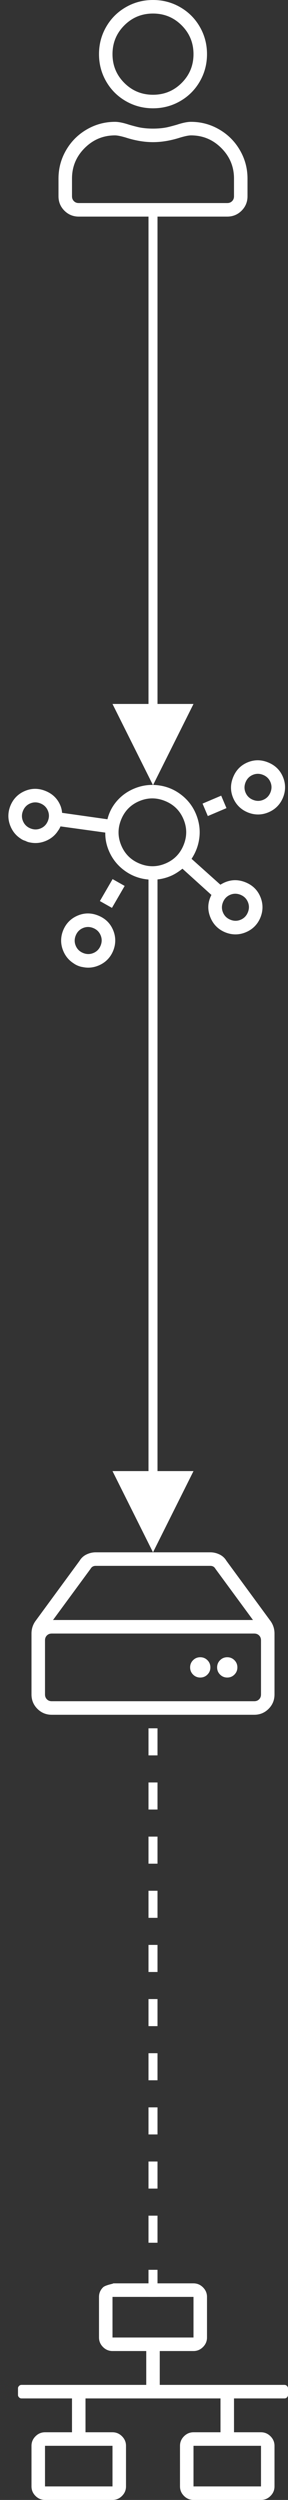 <?xml version="1.0" encoding="UTF-8"?>
<svg width="32px" height="277px" viewBox="0 0 32 277" version="1.1" xmlns="http://www.w3.org/2000/svg" xmlns:xlink="http://www.w3.org/1999/xlink">
    <rect x="0" y="0" width="32" height="277" fill="#333333" stroke="none"/>
    <!-- Generator: Sketch 59.1 (86144) - https://sketch.com -->
    <title>remote-on-remote</title>
    <desc>Created with Sketch.</desc>
    <g id="Page-1" stroke="none" stroke-width="1" fill="none" fill-rule="evenodd">
        <g id="Artboard-Copy-7" transform="translate(-94, -210)">
            <g id="remote-on-remote" transform="translate(94, 210)">
                <path d="M21.219,13.5 C20.812,13.5 20.281,13.609 19.625,13.828 L19.137,13.963 C18.912,14.023 18.716,14.072 18.547,14.109 C18.078,14.203 17.563,14.25 17,14.25 C16.437,14.25 15.922,14.203 15.453,14.109 C15.172,14.047 14.813,13.953 14.375,13.828 C13.719,13.609 13.188,13.5 12.781,13.5 C11.656,13.5 10.609,13.781 9.641,14.344 C8.672,14.906 7.906,15.672 7.344,16.641 C6.781,17.609 6.5,18.656 6.5,19.781 L6.5,21.75 C6.5,22.375 6.719,22.906 7.156,23.344 C7.594,23.781 8.125,24 8.75,24 L25.25,24 C25.875,24 26.406,23.781 26.844,23.344 C27.281,22.906 27.5,22.375 27.5,21.75 L27.5,19.781 C27.5,18.656 27.219,17.609 26.656,16.641 C26.094,15.672 25.328,14.906 24.359,14.344 C23.391,13.781 22.344,13.5 21.219,13.5 Z M26,21.75 C26,21.969 25.93,22.148 25.789,22.289 C25.648,22.43 25.469,22.5 25.25,22.5 L8.75,22.5 C8.531,22.5 8.352,22.43 8.211,22.289 C8.07,22.148 8,21.969 8,21.75 L8,19.781 C8,18.469 8.469,17.344 9.406,16.406 C10.344,15.469 11.469,15 12.781,15 C13.031,15 13.422,15.078 13.953,15.234 C15.016,15.578 16.031,15.75 17,15.75 C17.969,15.75 18.984,15.578 20.047,15.234 C20.578,15.078 20.969,15 21.219,15 C22.531,15 23.656,15.469 24.594,16.406 C25.531,17.344 26,18.469 26,19.781 L26,21.75 Z M17,12 C18.094,12 19.102,11.734 20.023,11.203 C20.945,10.672 21.672,9.945 22.203,9.023 C22.734,8.102 23,7.094 23,6 C23,4.906 22.734,3.898 22.203,2.977 C21.672,2.055 20.945,1.328 20.023,0.797 C19.102,0.266 18.094,0 17,0 C15.906,0 14.898,0.266 13.977,0.797 C13.055,1.328 12.328,2.055 11.797,2.977 C11.266,3.898 11,4.906 11,6 C11,7.094 11.266,8.102 11.797,9.023 C12.328,9.945 13.055,10.672 13.977,11.203 C14.898,11.734 15.906,12 17,12 Z M17,1.5 C18.25,1.5 19.312,1.937 20.188,2.812 C21.063,3.688 21.5,4.75 21.5,6 C21.5,7.25 21.063,8.312 20.188,9.188 C19.312,10.063 18.25,10.5 17,10.5 C15.75,10.5 14.688,10.063 13.812,9.188 C12.937,8.312 12.5,7.25 12.5,6 C12.5,4.75 12.937,3.688 13.812,2.812 C14.688,1.937 15.75,1.5 17,1.5 Z" id="-copy" fill="#FFFFFF" fill-rule="nonzero"></path>
                <path d="M30.078,179.641 L25.156,172.938 C24.969,172.625 24.711,172.391 24.383,172.234 C24.055,172.078 23.719,172 23.375,172 L10.625,172 C10.281,172 9.945,172.078 9.617,172.234 C9.289,172.391 9.031,172.625 8.844,172.938 L3.922,179.641 C3.641,180.047 3.5,180.5 3.5,181 L3.5,187.75 C3.5,188.375 3.719,188.906 4.156,189.344 C4.594,189.781 5.125,190 5.75,190 L28.25,190 C28.875,190 29.406,189.781 29.844,189.344 C30.281,188.906 30.5,188.375 30.5,187.75 L30.5,181 C30.5,180.5 30.359,180.047 30.078,179.641 Z M10.062,173.828 C10.188,173.609 10.375,173.5 10.625,173.5 L23.375,173.5 C23.625,173.5 23.812,173.609 23.938,173.828 L28.109,179.5 L5.891,179.5 L10.062,173.828 Z M29,181.75 L29,187.75 C29,187.969 28.93,188.148 28.789,188.289 C28.648,188.43 28.469,188.5 28.25,188.5 L5.75,188.5 C5.531,188.5 5.352,188.43 5.211,188.289 C5.07,188.148 5,187.969 5,187.75 L5,181.75 C5,181.531 5.07,181.352 5.211,181.211 C5.352,181.07 5.531,181 5.75,181 L28.25,181 C28.469,181 28.648,181.07 28.789,181.211 C28.93,181.352 29,181.531 29,181.75 Z M26.375,184.75 C26.375,184.437 26.266,184.172 26.047,183.953 C25.828,183.734 25.563,183.625 25.25,183.625 C24.937,183.625 24.672,183.734 24.453,183.953 C24.234,184.172 24.125,184.437 24.125,184.75 C24.125,185.063 24.234,185.328 24.453,185.547 C24.672,185.766 24.937,185.875 25.25,185.875 C25.563,185.875 25.828,185.766 26.047,185.547 C26.266,185.328 26.375,185.063 26.375,184.75 Z M23.375,184.75 C23.375,185.063 23.266,185.328 23.047,185.547 C22.828,185.766 22.563,185.875 22.25,185.875 C21.937,185.875 21.672,185.766 21.453,185.547 C21.234,185.328 21.125,185.063 21.125,184.75 C21.125,184.437 21.234,184.172 21.453,183.953 C21.672,183.734 21.937,183.625 22.25,183.625 C22.563,183.625 22.828,183.734 23.047,183.953 C23.266,184.172 23.375,184.437 23.375,184.75 Z" id="-copy" fill="#FFFFFF" fill-rule="nonzero"></path>
                <path d="M31.625,264.25 L17.75,264.25 L17.75,260.5 L21.5,260.5 C21.906,260.5 22.258,260.352 22.555,260.055 C22.852,259.758 23,259.406 23,259 L23,254.5 C23,254.094 22.852,253.742 22.555,253.445 C22.258,253.148 21.906,253 21.5,253 L12.5,253 C12.906,253 11.742,253.148 11.445,253.445 C11.148,253.742 11,254.094 11,254.5 L11,259 C11,259.406 11.148,259.758 11.445,260.055 C11.742,260.352 12.094,260.5 12.5,260.5 L16.25,260.5 L16.25,264.25 L2.375,264.25 C2.281,264.25 2.195,264.289 2.117,264.367 C2.039,264.445 2,264.531 2,264.625 L2,265.375 C2,265.469 2.039,265.555 2.117,265.633 C2.195,265.711 2.281,265.75 2.375,265.75 L8,265.75 L8,269.5 L5,269.5 C4.594,269.5 4.242,269.648 3.945,269.945 C3.648,270.242 3.5,270.594 3.5,271 L3.5,275.5 C3.5,275.906 3.648,276.258 3.945,276.555 C4.242,276.852 4.594,277 5,277 L12.5,277 C12.906,277 13.258,276.852 13.555,276.555 C13.852,276.258 14,275.906 14,275.5 L14,271 C14,270.594 13.852,270.242 13.555,269.945 C13.258,269.648 12.906,269.5 12.5,269.5 L9.5,269.5 L9.5,265.75 L24.5,265.75 L24.5,269.5 L21.5,269.5 C21.094,269.5 20.742,269.648 20.445,269.945 C20.148,270.242 20,270.594 20,271 L20,275.5 C20,275.906 20.148,276.258 20.445,276.555 C20.742,276.852 21.094,277 21.5,277 L29,277 C29.406,277 29.758,276.852 30.055,276.555 C30.352,276.258 30.5,275.906 30.5,275.5 L30.5,271 C30.5,270.594 30.352,270.242 30.055,269.945 C29.758,269.648 29.406,269.5 29,269.5 L26,269.5 L26,265.75 L31.625,265.75 C31.719,265.75 31.805,265.711 31.883,265.633 C31.961,265.555 32,265.469 32,265.375 L32,264.625 C32,264.531 31.961,264.445 31.883,264.367 C31.805,264.289 31.719,264.25 31.625,264.25 Z M12.5,271 L12.5,275.5 L5,275.5 L5,271 L12.5,271 Z M12.5,259 L12.5,254.5 L21.5,254.5 L21.5,259 L12.5,259 Z M29,271 L29,275.5 L21.5,275.5 L21.5,271 L29,271 Z" id="-copy" fill="#FFFFFF" fill-rule="nonzero"></path>
                <path d="M27.594,91.516 L26.656,90.297 L24.406,91.984 L25.344,93.203 L27.594,91.516 Z M30.5,91 C31.125,91 31.687,90.828 32.188,90.484 C32.5,90.266 32.766,90 32.984,89.688 C33.328,89.187 33.5,88.625 33.5,88 C33.5,87.375 33.328,86.813 32.984,86.312 C32.891,86.156 32.773,86.008 32.633,85.867 C32.492,85.727 32.344,85.609 32.188,85.516 C31.687,85.172 31.125,85 30.5,85 C29.875,85 29.313,85.172 28.812,85.516 C28.5,85.734 28.234,86 28.016,86.312 C27.672,86.813 27.5,87.375 27.5,88 C27.5,88.813 27.797,89.516 28.391,90.109 C28.984,90.703 29.687,91 30.5,91 Z M30.5,86.5 C30.906,86.5 31.258,86.648 31.555,86.945 C31.852,87.242 32,87.594 32,88 C32,88.406 31.852,88.758 31.555,89.055 C31.258,89.352 30.906,89.5 30.5,89.5 C30.094,89.5 29.742,89.352 29.445,89.055 C29.148,88.758 29,88.406 29,88 C29,87.594 29.148,87.242 29.445,86.945 C29.742,86.648 30.094,86.5 30.5,86.5 Z M8.188,93.766 C7.687,93.422 7.125,93.25 6.5,93.25 C5.875,93.25 5.313,93.422 4.812,93.766 C4.5,93.984 4.234,94.25 4.016,94.562 C3.672,95.063 3.5,95.625 3.5,96.25 C3.5,97.063 3.797,97.766 4.391,98.359 C4.984,98.953 5.687,99.25 6.5,99.25 C7.313,99.25 8.016,98.953 8.609,98.359 C9.203,97.766 9.5,97.063 9.5,96.25 C9.5,95.625 9.328,95.063 8.984,94.562 C8.766,94.25 8.5,93.984 8.188,93.766 Z M6.5,97.75 C6.094,97.75 5.742,97.602 5.445,97.305 C5.148,97.008 5,96.656 5,96.25 C5,95.844 5.148,95.492 5.445,95.195 C5.742,94.898 6.094,94.75 6.5,94.75 C6.906,94.75 7.258,94.898 7.555,95.195 C7.852,95.492 8,95.844 8,96.25 C8,96.656 7.852,97.008 7.555,97.305 C7.258,97.602 6.906,97.75 6.5,97.75 Z M10.625,97 L12.875,97 L12.875,95.5 L10.625,95.5 L10.625,97 Z M32.609,100.891 C32.484,100.734 32.344,100.609 32.188,100.516 C31.687,100.172 31.125,100 30.5,100 C29.953,100 29.454,100.132 29.003,100.395 L28.812,100.516 C28.656,100.609 28.516,100.719 28.391,100.844 L24.078,98.266 C24.359,97.641 24.5,96.969 24.5,96.25 C24.5,95.312 24.266,94.438 23.797,93.625 C23.328,92.812 22.688,92.172 21.875,91.703 C21.062,91.234 20.188,91 19.25,91 C18.812,91 18.313,91.078 17.75,91.234 L15.922,87.297 C16.641,86.703 17,85.938 17,85 C17,84.375 16.828,83.813 16.484,83.312 C16.266,83 16,82.734 15.688,82.516 C15.187,82.172 14.625,82 14,82 C13.375,82 12.813,82.172 12.312,82.516 C12,82.734 11.734,83 11.516,83.312 C11.172,83.813 11,84.375 11,85 C11,85.813 11.297,86.516 11.891,87.109 C12.484,87.703 13.187,88 14,88 C14.156,88 14.344,87.984 14.562,87.953 L16.391,91.844 C15.641,92.344 15.055,92.977 14.633,93.742 C14.211,94.508 14,95.352 14,96.273 C14,97.195 14.234,98.062 14.703,98.875 C15.172,99.688 15.812,100.328 16.625,100.797 C17.438,101.266 18.312,101.5 19.25,101.5 C20.063,101.5 20.82,101.328 21.523,100.984 C22.227,100.641 22.812,100.156 23.281,99.531 L27.641,102.156 C27.547,102.438 27.5,102.719 27.5,103 C27.5,103.813 27.797,104.516 28.391,105.109 C28.984,105.703 29.687,106 30.5,106 C31.125,106 31.687,105.828 32.188,105.484 C32.5,105.266 32.766,105 32.984,104.688 C33.328,104.187 33.5,103.625 33.5,103 C33.5,102.375 33.328,101.813 32.984,101.312 C32.891,101.156 32.766,101.016 32.609,100.891 Z M14,86.5 C13.594,86.5 13.242,86.352 12.945,86.055 C12.648,85.758 12.5,85.406 12.5,85 C12.5,84.594 12.648,84.242 12.945,83.945 C13.242,83.648 13.594,83.5 14,83.5 C14.406,83.5 14.758,83.648 15.055,83.945 C15.352,84.242 15.5,84.594 15.5,85 C15.5,85.406 15.352,85.758 15.055,86.055 C14.758,86.352 14.406,86.5 14,86.5 Z M19.25,100 C18.219,100 17.336,99.633 16.602,98.898 C15.867,98.164 15.5,97.281 15.5,96.25 C15.5,95.219 15.867,94.336 16.602,93.602 C17.336,92.867 18.219,92.5 19.25,92.5 C20.281,92.5 21.164,92.867 21.898,93.602 C22.633,94.336 23,95.219 23,96.25 C23,97.281 22.633,98.164 21.898,98.898 C21.164,99.633 20.281,100 19.25,100 Z M30.5,104.5 C30.094,104.5 29.742,104.352 29.445,104.055 C29.148,103.758 29,103.406 29,103 C29,102.594 29.148,102.242 29.445,101.945 C29.742,101.648 30.094,101.5 30.5,101.5 C30.906,101.5 31.258,101.648 31.555,101.945 C31.852,102.242 32,102.594 32,103 C32,103.406 31.852,103.758 31.555,104.055 C31.258,104.352 30.906,104.5 30.5,104.5 Z" id="-copy-2" fill="#FFFFFF" fill-rule="nonzero" transform="translate(18.5, 94) rotate(157) translate(-18.5, -94) "></path>
                <path id="Line-7-Copy-3" d="M17.5,23.106 L17.5,78 L21.5,78 L17,87 L12.5,78 L16.5,78 L16.5,23.106 L17.5,23.106 Z" fill="#FFFFFF" fill-rule="nonzero"></path>
                <path id="Line-7-Copy-4" d="M17.5,96 L17.5,163 L21.5,163 L17,172 L12.5,163 L16.5,163 L16.5,96 L17.5,96 Z" fill="#FFFFFF" fill-rule="nonzero"></path>
                <line x1="17" y1="192" x2="17" y2="255" id="Line-7-Copy-5" stroke="#FFFFFF" stroke-linecap="square" stroke-dasharray="2,4"></line>
            </g>
        </g>
    </g>
</svg>